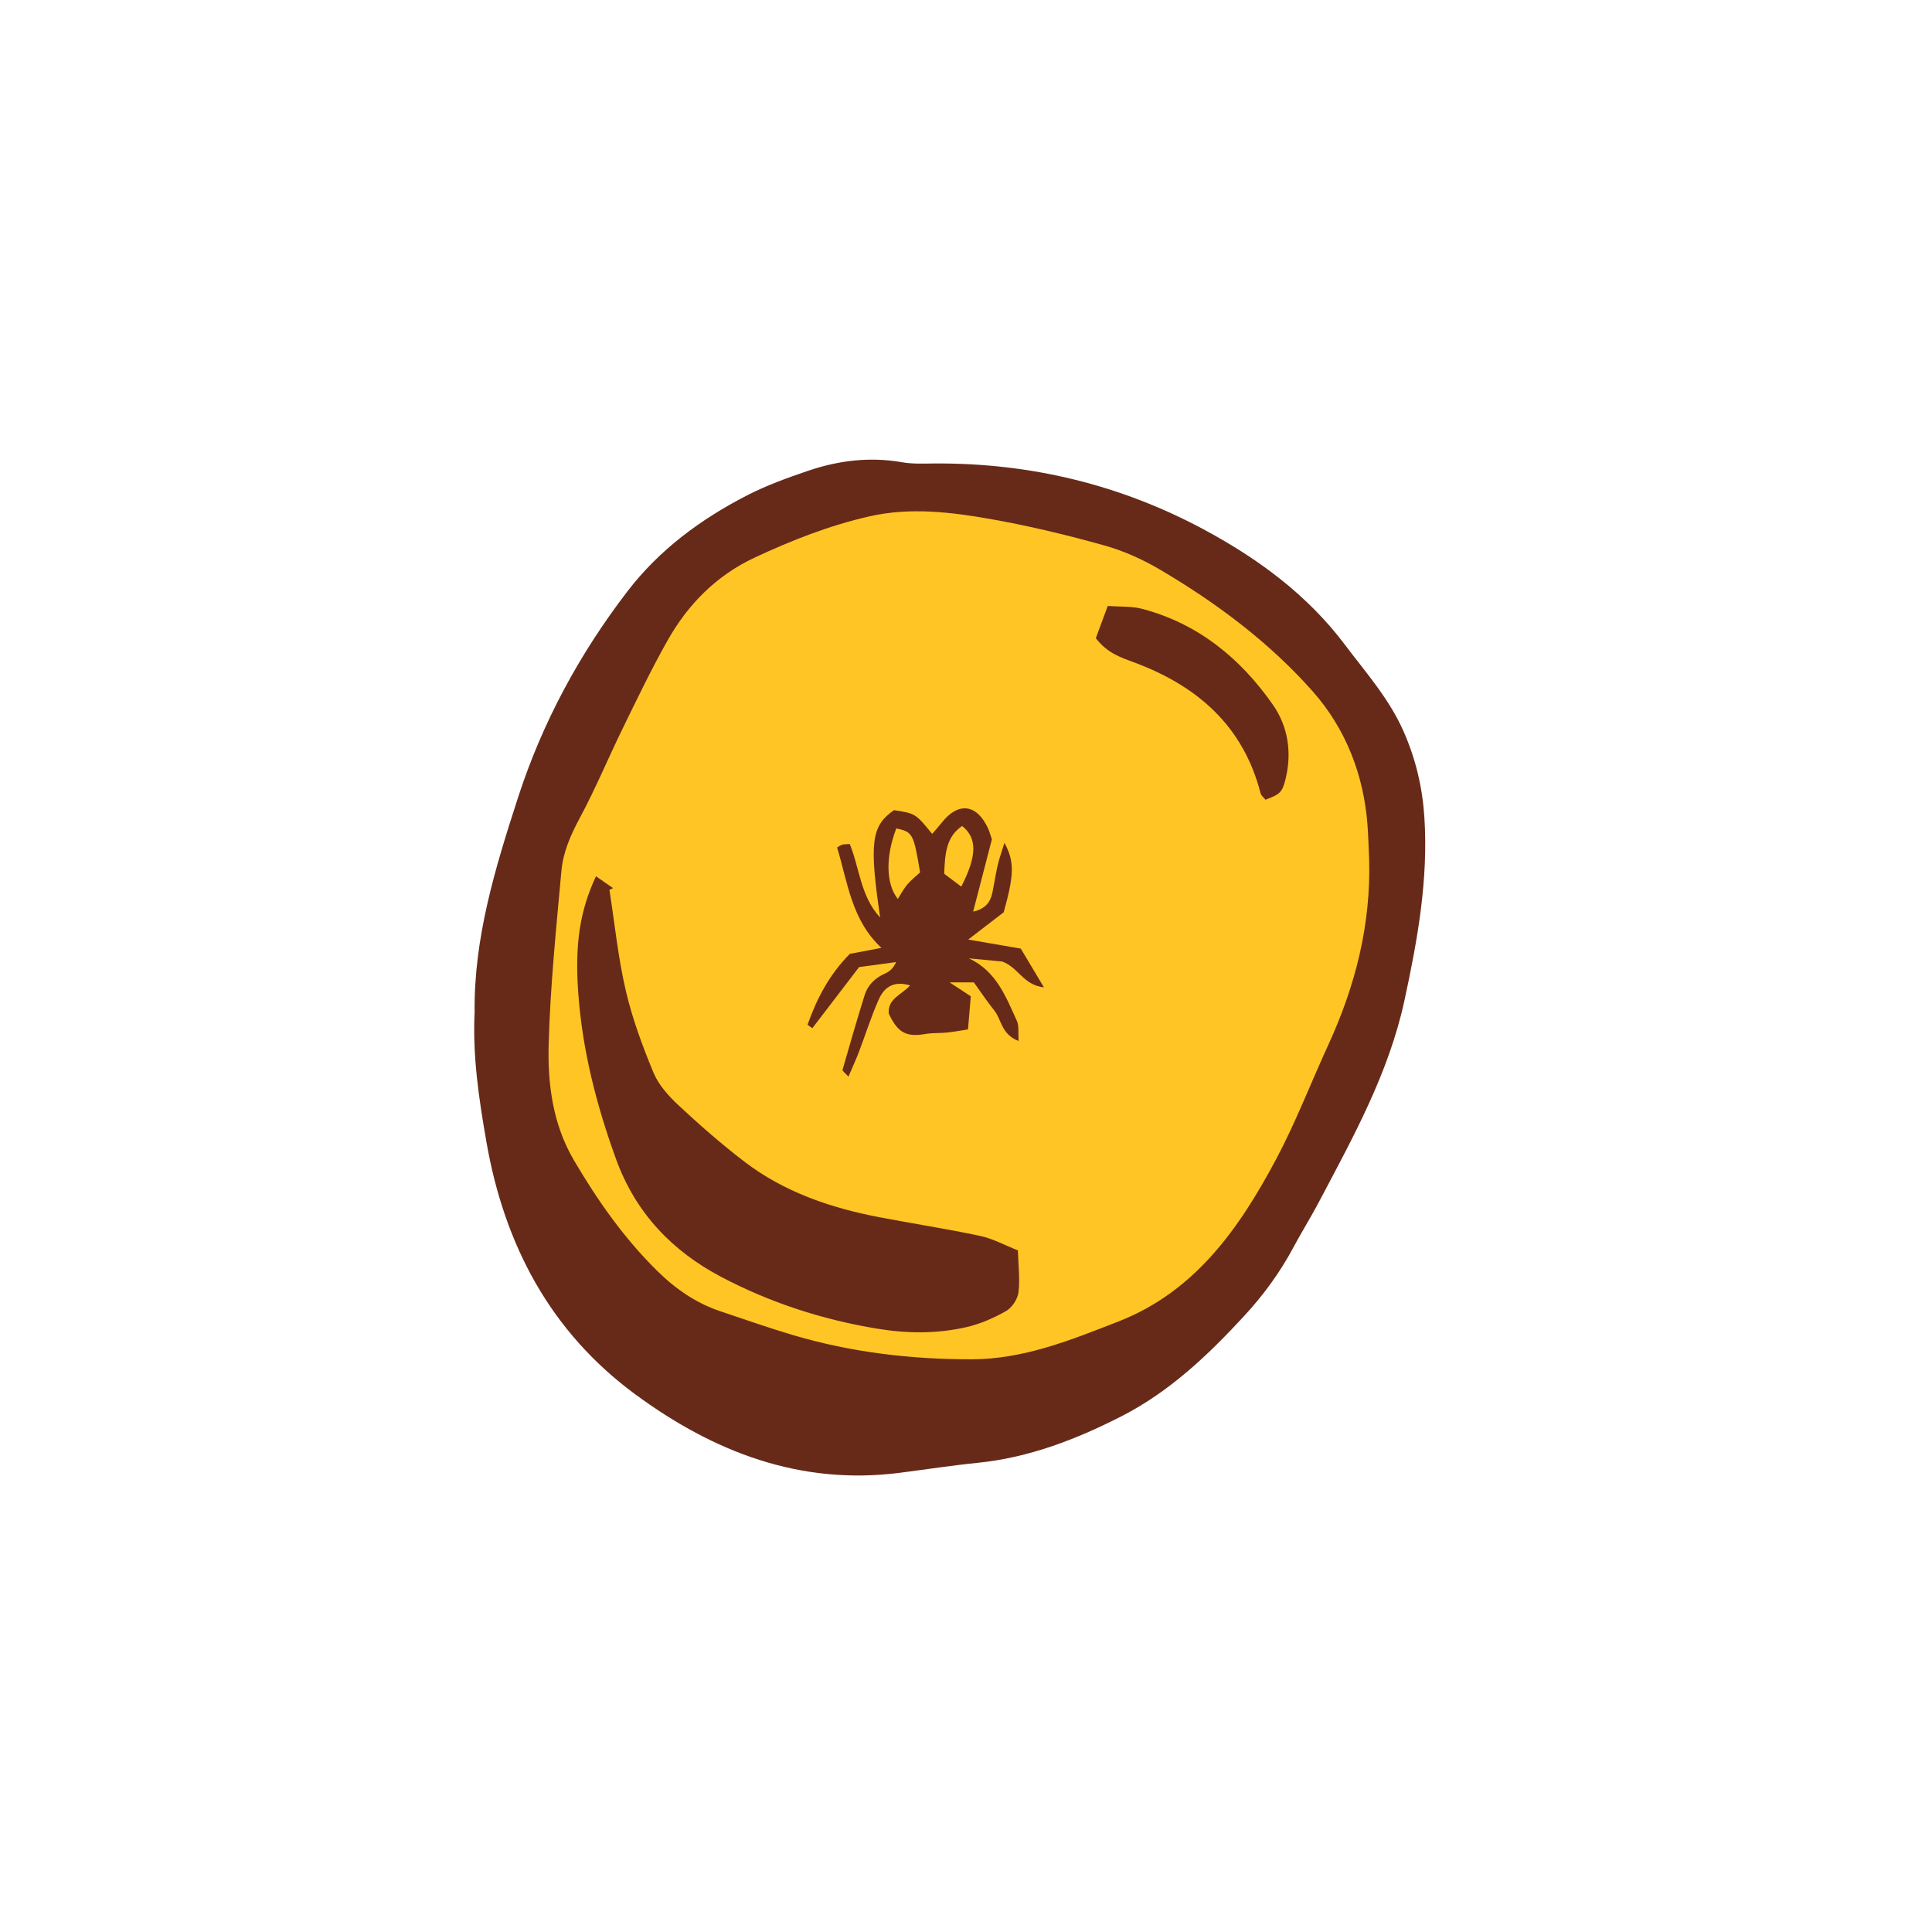 <svg version="1.1" id="svg" xmlns="http://www.w3.org/2000/svg" xmlns:xlink="http://www.w3.org/1999/xlink" x="0px" y="0px"
	 width="200px" height="200px" viewBox="0 0 200 200" enable-background="new 0 0 200 200" xml:space="preserve">
<path class="stroke" fill="#672a19"  fill-rule="evenodd" clip-rule="evenodd" d="M49.132,104.786c-0.087-7.718,2.142-14.961,4.484-22.195
	c2.529-7.81,6.374-14.913,11.354-21.399c3.304-4.303,7.602-7.466,12.391-9.924c1.992-1.023,4.129-1.794,6.254-2.519
	c3.17-1.08,6.422-1.486,9.775-0.895c1.098,0.193,2.249,0.132,3.375,0.125c9.888-0.063,19.226,2.186,27.922,6.869
	c5.596,3.015,10.665,6.745,14.544,11.902c2.161,2.874,4.548,5.543,6.048,8.922c1.281,2.889,1.969,5.833,2.171,8.916
	c0.422,6.438-0.703,12.704-2.06,18.975c-1.634,7.548-5.322,14.165-8.858,20.873c-0.842,1.595-1.803,3.126-2.652,4.717
	c-1.39,2.603-3.115,4.944-5.118,7.113c-3.739,4.049-7.7,7.806-12.664,10.344c-4.711,2.407-9.586,4.288-14.91,4.824
	c-2.689,0.271-5.364,0.687-8.046,1.031c-10.322,1.321-19.283-2.164-27.382-8.126c-8.791-6.472-13.546-15.48-15.403-26.111
	C49.581,113.785,48.91,109.325,49.132,104.786z"/>
<path fill-rule="evenodd" clip-rule="evenodd" fill="#ffc524" class="fill" d="M141.732,88.95c0.194,6.757-1.421,13.109-4.225,19.21
	c-1.82,3.959-3.382,8.053-5.429,11.89c-3.799,7.118-8.366,13.656-16.297,16.749c-4.884,1.905-9.785,3.906-15.175,3.915
	c-6.271,0.011-12.449-0.716-18.475-2.494c-2.519-0.743-4.996-1.624-7.49-2.453c-2.545-0.844-4.674-2.305-6.588-4.188
	c-3.462-3.407-6.212-7.33-8.652-11.49c-2.17-3.7-2.718-7.86-2.604-11.982c0.166-5.999,0.778-11.989,1.322-17.972
	c0.176-1.938,0.968-3.721,1.911-5.478c1.634-3.04,2.959-6.245,4.479-9.349c1.484-3.032,2.946-6.087,4.607-9.024
	c2.116-3.742,5.058-6.718,9.009-8.563c3.816-1.783,7.723-3.321,11.852-4.262c4.285-0.976,8.546-0.442,12.758,0.308
	c3.909,0.697,7.79,1.634,11.615,2.706c2.003,0.561,3.971,1.454,5.767,2.514c5.854,3.454,11.312,7.532,15.802,12.615
	c3.366,3.812,5.242,8.557,5.641,13.745C141.651,86.544,141.677,87.749,141.732,88.95z M61.695,90.711
	c-1.645,3.536-2.197,6.913-1.838,12.027c0.42,5.958,1.888,11.678,3.93,17.291c2.016,5.544,5.801,9.479,10.852,12.145
	c5.063,2.672,10.492,4.437,16.18,5.372c3.087,0.508,6.152,0.535,9.181-0.151c1.438-0.325,2.853-0.94,4.139-1.67
	c0.617-0.349,1.204-1.232,1.293-1.938c0.172-1.371-0.017-2.789-0.06-4.35c-1.425-0.56-2.626-1.225-3.911-1.497
	c-3.447-0.73-6.936-1.268-10.398-1.928c-5.067-0.965-9.888-2.605-14.026-5.774c-2.375-1.818-4.635-3.803-6.824-5.844
	c-1.025-0.956-2.047-2.103-2.571-3.369c-1.145-2.762-2.195-5.604-2.868-8.509c-0.792-3.41-1.143-6.923-1.684-10.391
	c0.125-0.062,0.25-0.125,0.374-0.188C62.886,91.537,62.308,91.137,61.695,90.711z M105.669,98.199
	c-1.827-0.315-3.39-0.585-5.439-0.938c1.574-1.211,2.685-2.063,3.674-2.823c1.083-3.915,1.13-5.211,0.078-7.188
	c-0.294,0.954-0.541,1.616-0.698,2.297c-0.219,0.952-0.356,1.923-0.557,2.88c-0.212,1.009-0.768,1.676-1.987,1.944
	c0.688-2.656,1.32-5.096,1.938-7.479c-0.15-0.436-0.242-0.805-0.399-1.144c-1.173-2.537-3.095-2.758-4.808-0.565
	c-0.301,0.386-0.635,0.746-0.974,1.142c-1.714-2.104-1.727-2.111-3.951-2.458c-2.344,1.624-2.573,3.353-1.433,11.114
	c-2.043-2.197-2.122-5.113-3.146-7.605c-0.366,0.028-0.592,0.007-0.791,0.069c-0.207,0.067-0.387,0.214-0.517,0.289
	c1.118,3.726,1.506,7.516,4.586,10.391c-1.308,0.248-2.32,0.44-3.269,0.619c-2.135,2.153-3.43,4.651-4.38,7.341
	c0.166,0.118,0.332,0.236,0.498,0.354c1.649-2.156,3.299-4.312,4.839-6.325c1.477-0.2,2.655-0.358,3.833-0.519
	c-0.312,0.688-0.714,0.993-1.16,1.192c-1.022,0.453-1.771,1.175-2.1,2.229c-0.801,2.569-1.55,5.153-2.288,7.74
	c-0.03,0.104,0.252,0.298,0.614,0.698c0.414-0.973,0.775-1.752,1.08-2.552c0.696-1.822,1.275-3.696,2.072-5.472
	c0.65-1.448,1.754-1.862,3.226-1.422c-0.814,0.946-2.319,1.343-2.212,2.894c0.916,2.002,1.815,2.482,3.814,2.135
	c0.719-0.126,1.468-0.074,2.2-0.147c0.643-0.062,1.279-0.187,2.194-0.324c0.107-1.277,0.203-2.407,0.289-3.431
	c-0.806-0.53-1.324-0.871-2.186-1.437c1.105,0,1.753,0,2.507,0c0.714,0.991,1.375,1.99,2.122,2.922
	c0.744,0.93,0.703,2.448,2.511,3.145c-0.065-0.904,0.054-1.571-0.179-2.077c-1.137-2.475-2.096-5.126-4.964-6.48
	c1.278,0.122,2.557,0.246,3.446,0.33c1.705,0.627,2.161,2.431,4.317,2.674C107.094,100.578,106.349,99.334,105.669,98.199z
	 M113.439,66.062c1.227,1.603,2.671,2.022,4.076,2.551c6.472,2.431,11.195,6.556,12.979,13.506c0.065,0.257,0.343,0.459,0.506,0.666
	c1.503-0.555,1.738-0.776,2.066-2.081c0.696-2.777,0.283-5.492-1.308-7.766c-3.353-4.792-7.725-8.376-13.505-9.906
	c-1.103-0.292-2.307-0.208-3.578-0.307C114.193,64.027,113.814,65.055,113.439,66.062z"/>
<path fill-rule="evenodd" clip-rule="evenodd" fill="#ffc524" class="fill" d="M95.247,90.312c-0.473,0.438-0.951,0.804-1.328,1.254
	s-0.652,0.985-0.977,1.494c-1.233-1.547-1.285-4.351-0.16-7.301C94.476,86.109,94.583,86.3,95.247,90.312z"/>
<path fill-rule="evenodd" clip-rule="evenodd" fill="#ffc524" class="fill" d="M97.742,90.453c0.087-2.046,0.179-3.801,1.853-4.947
	c1.577,1.231,1.552,3.089-0.083,6.276C98.927,91.344,98.368,90.923,97.742,90.453z"/>
</svg>
